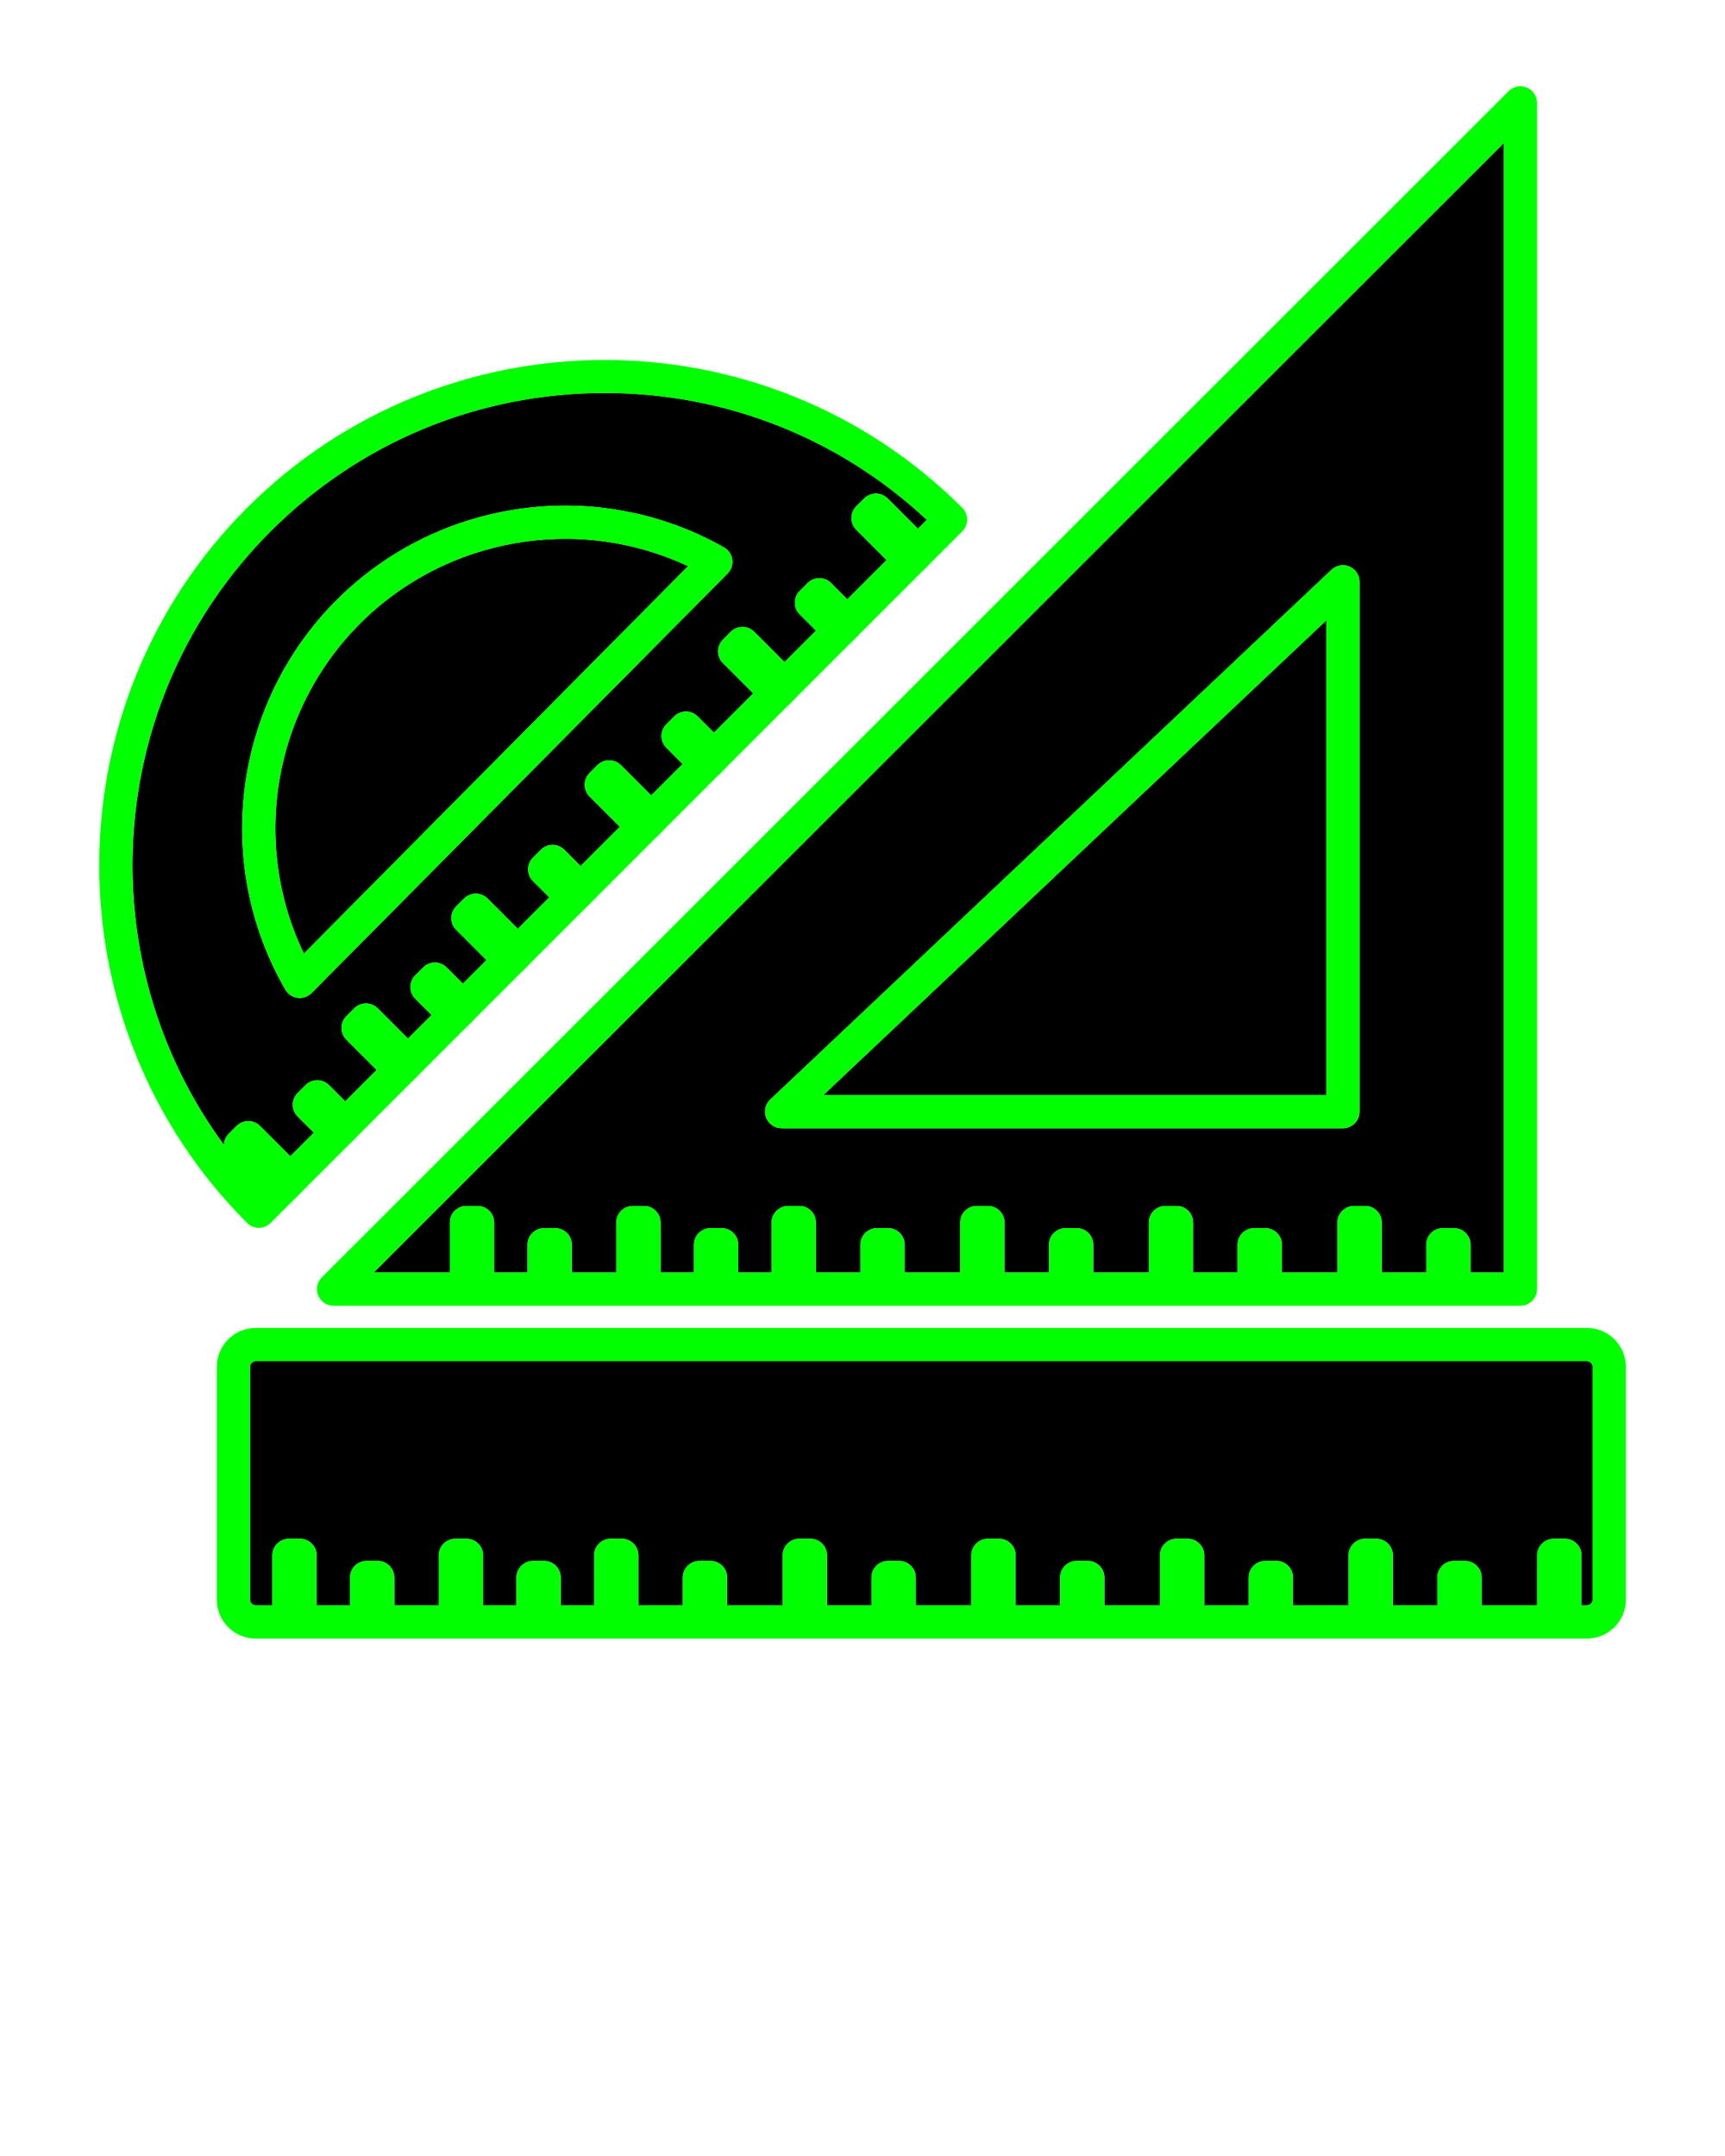 <svg xmlns="http://www.w3.org/2000/svg" xmlns:xlink="http://www.w3.org/1999/xlink" version="1.1" x="0px" y="0px" viewBox="0 0 100 125" enable-background="new 0 0 100 100" xml:space="preserve">
<g>
<path fill="#000000" d="M26.076,70.882c0-0.533,0.432-0.965,0.965-0.965h0.643c0.533,0,0.965,0.432,0.965,0.965v2.894h1.929v-1.608   c0-0.533,0.432-0.965,0.965-0.965h0.643c0.533,0,0.965,0.432,0.965,0.965v1.608h2.573v-2.894c0-0.533,0.432-0.965,0.965-0.965   h0.643c0.533,0,0.965,0.432,0.965,0.965v2.894h1.929v-1.608c0-0.533,0.432-0.965,0.965-0.965h0.643   c0.533,0,0.965,0.432,0.965,0.965v1.608h1.929v-2.894c0-0.533,0.432-0.965,0.965-0.965h0.643c0.533,0,0.965,0.432,0.965,0.965   v2.894h2.573v-1.608c0-0.533,0.432-0.965,0.965-0.965h0.643c0.533,0,0.965,0.432,0.965,0.965v1.608h3.216v-2.894   c0-0.533,0.432-0.965,0.965-0.965h0.643c0.533,0,0.965,0.432,0.965,0.965v2.894h2.573v-1.608c0-0.533,0.432-0.965,0.965-0.965   h0.643c0.533,0,0.965,0.432,0.965,0.965v1.608h3.216v-2.894c0-0.533,0.432-0.965,0.965-0.965h0.643   c0.533,0,0.965,0.432,0.965,0.965v2.894h2.573v-1.608c0-0.533,0.432-0.965,0.965-0.965h0.643c0.533,0,0.965,0.432,0.965,0.965   v1.608h3.216v-2.894c0-0.533,0.432-0.965,0.965-0.965h0.643c0.533,0,0.965,0.432,0.965,0.965v2.894h2.573v-1.608   c0-0.533,0.432-0.965,0.965-0.965h0.643c0.533,0,0.965,0.432,0.965,0.965v1.608h1.929V8.293L21.667,73.776h4.409V70.882z    M44.649,63.749l32.539-30.717c0.28-0.263,0.691-0.337,1.044-0.184c0.354,0.152,0.583,0.501,0.583,0.886V64.45   c0,0.533-0.432,0.965-0.965,0.965H45.311c-0.395,0-0.751-0.241-0.897-0.609C44.269,64.439,44.362,64.02,44.649,63.749z"/>
<path fill="#000000" d="M13.257,65.736l0.455-0.455c0.377-0.377,0.987-0.377,1.364,0l1.753,1.753l1.365-1.364l-0.94-0.94   c-0.377-0.377-0.377-0.987,0-1.364l0.455-0.455c0.377-0.377,0.987-0.377,1.364,0l0.94,0.94l1.819-1.819l-1.753-1.753   c-0.181-0.181-0.283-0.426-0.283-0.682c0-0.256,0.102-0.502,0.283-0.683l0.455-0.455c0.377-0.376,0.987-0.376,1.364,0.001   l1.752,1.752l1.364-1.364l-0.94-0.94c-0.377-0.377-0.377-0.987,0-1.364l0.455-0.455c0.377-0.377,0.987-0.377,1.364,0l0.94,0.94   l1.365-1.365l-1.752-1.752c-0.377-0.377-0.377-0.987,0-1.364l0.455-0.455c0.377-0.377,0.987-0.377,1.364,0l1.752,1.752l1.819-1.819   l-0.94-0.94c-0.377-0.377-0.377-0.987,0-1.364l0.455-0.455c0.377-0.377,0.987-0.377,1.364,0l0.94,0.94l2.274-2.274l-1.753-1.753   c-0.377-0.377-0.377-0.987,0-1.364l0.455-0.455c0.377-0.377,0.987-0.377,1.364,0l1.753,1.753l1.82-1.82l-0.94-0.94   c-0.377-0.377-0.377-0.987,0-1.364l0.455-0.455c0.377-0.377,0.987-0.377,1.364,0l0.94,0.94l2.274-2.274l-1.753-1.753   c-0.377-0.377-0.377-0.987,0-1.364l0.455-0.455c0.377-0.377,0.987-0.377,1.364,0l1.753,1.753l1.819-1.819l-0.94-0.94   c-0.377-0.377-0.377-0.987,0-1.364l0.455-0.455c0.377-0.377,0.987-0.377,1.364,0l0.94,0.94l2.274-2.274l-1.753-1.753   c-0.181-0.181-0.283-0.426-0.283-0.682c0-0.256,0.102-0.502,0.283-0.683l0.455-0.455c0.377-0.376,0.987-0.376,1.364,0.001   l1.753,1.753l0.513-0.513c-5.086-4.748-11.679-7.352-18.672-7.352c-7.315,0.001-14.193,2.85-19.366,8.022   c-9.681,9.681-10.578,24.862-2.705,35.572C12.99,66.148,13.078,65.915,13.257,65.736z M19.514,34.785   c5.932-5.932,15.166-7.185,22.457-3.05c0.261,0.148,0.439,0.41,0.48,0.707c0.041,0.298-0.059,0.598-0.271,0.811L18.062,57.576   c-0.182,0.183-0.429,0.285-0.685,0.285c-0.041,0-0.082-0.003-0.123-0.008c-0.298-0.038-0.561-0.214-0.712-0.474   C12.309,50.061,13.531,40.77,19.514,34.785z"/>
<polygon fill="#000000" points="76.886,35.97 47.739,63.485 76.886,63.485  "/>
<path fill="#000000" d="M39.886,32.827c-6.339-2.98-13.99-1.693-19.008,3.323c-5.063,5.064-6.325,12.769-3.262,19.136L39.886,32.827z"/>
<path fill="#000000" d="M92,78.921H14.821c-0.177,0-0.322,0.144-0.322,0.322v13.506c0,0.177,0.144,0.322,0.322,0.322h0.965v-2.894   c0-0.533,0.432-0.965,0.965-0.965h0.643c0.533,0,0.965,0.432,0.965,0.965v2.894h1.929v-1.608c0-0.533,0.432-0.965,0.965-0.965   h0.643c0.533,0,0.965,0.432,0.965,0.965v1.608h2.573v-2.894c0-0.533,0.432-0.965,0.965-0.965h0.643   c0.533,0,0.965,0.432,0.965,0.965v2.894h1.929v-1.608c0-0.533,0.432-0.965,0.965-0.965h0.643c0.533,0,0.965,0.432,0.965,0.965   v1.608h1.929v-2.894c0-0.533,0.432-0.965,0.965-0.965h0.643c0.533,0,0.965,0.432,0.965,0.965v2.894h2.573v-1.608   c0-0.533,0.432-0.965,0.965-0.965h0.643c0.533,0,0.965,0.432,0.965,0.965v1.608h3.216v-2.894c0-0.533,0.432-0.965,0.965-0.965   h0.643c0.533,0,0.965,0.432,0.965,0.965v2.894h2.573v-1.608c0-0.533,0.432-0.965,0.965-0.965h0.643   c0.533,0,0.965,0.432,0.965,0.965v1.608h3.216v-2.894c0-0.533,0.432-0.965,0.965-0.965h0.643c0.533,0,0.965,0.432,0.965,0.965   v2.894h2.573v-1.608c0-0.533,0.432-0.965,0.965-0.965h0.643c0.533,0,0.965,0.432,0.965,0.965v1.608h3.216v-2.894   c0-0.533,0.432-0.965,0.965-0.965h0.643c0.533,0,0.965,0.432,0.965,0.965v2.894h2.573v-1.608c0-0.533,0.432-0.965,0.965-0.965   h0.643c0.533,0,0.965,0.432,0.965,0.965v1.608h3.216v-2.894c0-0.533,0.432-0.965,0.965-0.965h0.643   c0.533,0,0.965,0.432,0.965,0.965v2.894h2.573v-1.608c0-0.533,0.432-0.965,0.965-0.965h0.643c0.533,0,0.965,0.432,0.965,0.965   v1.608h3.216v-2.894c0-0.533,0.432-0.965,0.965-0.965h0.643c0.533,0,0.965,0.432,0.965,0.965v2.894H92   c0.177,0,0.322-0.144,0.322-0.322V79.243C92.321,79.066,92.177,78.921,92,78.921z"/>
<path fill="#00FF00" d="M92,76.992H14.821c-1.241,0-2.251,1.01-2.251,2.251v13.506c0,1.241,1.01,2.251,2.251,2.251h1.929h0.643h3.859h0.643h4.502   h0.643H30.9h0.643h3.859h0.643h4.502h0.643h5.145h0.643h4.502h0.643h5.145h0.643h4.502h0.643h5.145h0.643h4.502h0.643h5.145h0.643   h4.502h0.643h5.145h0.643H92c1.241,0,2.251-1.01,2.251-2.251V79.243C94.251,78.002,93.241,76.992,92,76.992z M92.321,92.749   c0,0.177-0.144,0.322-0.322,0.322h-0.322v-2.894c0-0.533-0.432-0.965-0.965-0.965H90.07c-0.533,0-0.965,0.432-0.965,0.965v2.894   H85.89v-1.608c0-0.533-0.432-0.965-0.965-0.965h-0.643c-0.533,0-0.965,0.432-0.965,0.965v1.608h-2.573v-2.894   c0-0.533-0.432-0.965-0.965-0.965h-0.643c-0.533,0-0.965,0.432-0.965,0.965v2.894h-3.216v-1.608c0-0.533-0.432-0.965-0.965-0.965   h-0.643c-0.533,0-0.965,0.432-0.965,0.965v1.608h-2.573v-2.894c0-0.533-0.432-0.965-0.965-0.965h-0.643   c-0.533,0-0.965,0.432-0.965,0.965v2.894h-3.216v-1.608c0-0.533-0.432-0.965-0.965-0.965h-0.643c-0.533,0-0.965,0.432-0.965,0.965   v1.608h-2.573v-2.894c0-0.533-0.432-0.965-0.965-0.965h-0.643c-0.533,0-0.965,0.432-0.965,0.965v2.894h-3.216v-1.608   c0-0.533-0.432-0.965-0.965-0.965h-0.643c-0.533,0-0.965,0.432-0.965,0.965v1.608h-2.573v-2.894c0-0.533-0.432-0.965-0.965-0.965   h-0.643c-0.533,0-0.965,0.432-0.965,0.965v2.894h-3.216v-1.608c0-0.533-0.432-0.965-0.965-0.965h-0.643   c-0.533,0-0.965,0.432-0.965,0.965v1.608H37.01v-2.894c0-0.533-0.432-0.965-0.965-0.965h-0.643c-0.533,0-0.965,0.432-0.965,0.965   v2.894h-1.929v-1.608c0-0.533-0.432-0.965-0.965-0.965H30.9c-0.533,0-0.965,0.432-0.965,0.965v1.608h-1.929v-2.894   c0-0.533-0.432-0.965-0.965-0.965h-0.643c-0.533,0-0.965,0.432-0.965,0.965v2.894h-2.573v-1.608c0-0.533-0.432-0.965-0.965-0.965   h-0.643c-0.533,0-0.965,0.432-0.965,0.965v1.608h-1.929v-2.894c0-0.533-0.432-0.965-0.965-0.965h-0.643   c-0.533,0-0.965,0.432-0.965,0.965v2.894h-0.965c-0.177,0-0.322-0.144-0.322-0.322V79.243c0-0.177,0.144-0.322,0.322-0.322H92   c0.177,0,0.322,0.144,0.322,0.322V92.749z"/>
<path fill="#00FF00" d="M15.004,71.188c0.256,0,0.501-0.102,0.682-0.283l1.349-1.349c0.007-0.007,0.017-0.009,0.024-0.016l0.455-0.455   c0.007-0.007,0.009-0.017,0.016-0.024l2.69-2.69c0.007-0.006,0.016-0.008,0.022-0.015l0.455-0.455   c0.007-0.007,0.008-0.016,0.015-0.022l3.147-3.147c0.007-0.006,0.016-0.008,0.022-0.015l0.455-0.455   c0.007-0.007,0.008-0.015,0.015-0.022l2.691-2.691c0.007-0.006,0.016-0.008,0.023-0.015l0.455-0.455   c0.014-0.014,0.025-0.031,0.038-0.046l2.669-2.669c0.007-0.006,0.015-0.008,0.022-0.014l0.455-0.455   c0.006-0.006,0.008-0.015,0.014-0.022l3.146-3.146c0.007-0.007,0.017-0.009,0.023-0.016l0.455-0.455   c0.007-0.007,0.009-0.016,0.016-0.023l3.601-3.601c0.006-0.006,0.015-0.008,0.021-0.014l0.455-0.455   c0.006-0.006,0.008-0.015,0.014-0.021l3.148-3.148c0.006-0.006,0.015-0.008,0.021-0.014l0.455-0.455   c0.006-0.006,0.008-0.015,0.014-0.021l3.601-3.601c0.007-0.007,0.016-0.008,0.023-0.015l0.455-0.455   c0.007-0.007,0.009-0.016,0.015-0.023l3.147-3.147c0.006-0.006,0.015-0.008,0.021-0.014l0.455-0.455   c0.006-0.006,0.008-0.015,0.014-0.021l3.604-3.604c0.006-0.006,0.015-0.008,0.021-0.014l0.455-0.455   c0.006-0.006,0.008-0.014,0.014-0.021l1.872-1.872c0.181-0.181,0.283-0.426,0.283-0.682s-0.102-0.501-0.283-0.682   c-11.43-11.431-30.03-11.43-41.46,0.001c-11.43,11.43-11.43,30.029,0,41.459C14.503,71.086,14.748,71.188,15.004,71.188z    M15.686,30.81c5.173-5.173,12.051-8.022,19.366-8.022c6.993,0,13.585,2.603,18.672,7.352l-0.513,0.513l-1.753-1.753   c-0.377-0.377-0.987-0.377-1.364-0.001l-0.455,0.455c-0.181,0.181-0.283,0.426-0.283,0.683c0,0.256,0.102,0.501,0.283,0.682   l1.753,1.753l-2.274,2.274l-0.94-0.94c-0.377-0.377-0.987-0.377-1.364,0l-0.455,0.455c-0.377,0.377-0.377,0.987,0,1.364l0.94,0.94   l-1.819,1.819l-1.753-1.753c-0.377-0.377-0.987-0.377-1.364,0l-0.455,0.455c-0.377,0.377-0.377,0.987,0,1.364l1.753,1.753   l-2.274,2.274l-0.94-0.94c-0.377-0.377-0.987-0.377-1.364,0l-0.455,0.455c-0.377,0.377-0.377,0.987,0,1.364l0.94,0.94l-1.82,1.82   l-1.753-1.753c-0.377-0.377-0.987-0.377-1.364,0l-0.455,0.455c-0.377,0.377-0.377,0.987,0,1.364l1.753,1.753l-2.274,2.274   l-0.94-0.94c-0.377-0.377-0.987-0.377-1.364,0l-0.455,0.455c-0.377,0.377-0.377,0.987,0,1.364l0.94,0.94l-1.819,1.819l-1.752-1.752   c-0.377-0.377-0.987-0.377-1.364,0l-0.455,0.455c-0.377,0.377-0.377,0.987,0,1.364l1.752,1.752l-1.365,1.365l-0.94-0.94   c-0.377-0.377-0.987-0.377-1.364,0l-0.455,0.455c-0.377,0.377-0.377,0.987,0,1.364l0.94,0.94l-1.364,1.364l-1.752-1.752   c-0.377-0.377-0.987-0.377-1.364-0.001l-0.455,0.455c-0.181,0.181-0.283,0.426-0.283,0.683c0,0.256,0.102,0.501,0.283,0.682   l1.753,1.753l-1.819,1.819l-0.94-0.94c-0.377-0.377-0.987-0.377-1.364,0l-0.455,0.455c-0.377,0.377-0.377,0.987,0,1.364l0.94,0.94   l-1.365,1.364l-1.753-1.753c-0.377-0.377-0.987-0.377-1.364,0l-0.455,0.455c-0.179,0.179-0.266,0.411-0.275,0.645   C5.108,55.672,6.005,40.491,15.686,30.81z"/>
<path fill="#00FF00" d="M17.254,57.853c0.041,0.006,0.082,0.008,0.123,0.008c0.256,0,0.503-0.102,0.685-0.285L42.18,33.254   c0.212-0.214,0.312-0.514,0.271-0.811c-0.041-0.298-0.218-0.559-0.48-0.707c-7.291-4.135-16.525-2.882-22.457,3.05   c-5.983,5.984-7.205,15.276-2.972,22.595C16.693,57.64,16.956,57.815,17.254,57.853z M20.878,36.149   c5.017-5.015,12.669-6.302,19.008-3.323l-22.27,22.459C14.554,48.918,15.815,41.214,20.878,36.149z"/>
<path fill="#00FF00" d="M45.311,65.415H77.85c0.533,0,0.965-0.432,0.965-0.965V33.733c0-0.385-0.229-0.734-0.583-0.886   c-0.353-0.153-0.764-0.079-1.044,0.184L44.649,63.749c-0.287,0.271-0.38,0.69-0.234,1.058   C44.561,65.174,44.916,65.415,45.311,65.415z M76.886,35.97v27.515H47.739L76.886,35.97z"/>
<path fill="#00FF00" d="M18.446,75.11c0.149,0.361,0.501,0.595,0.891,0.595h7.704h0.643h3.859h0.643h4.502h0.643h3.859h0.643h3.859h0.643h4.502   h0.643h5.145h0.643h4.502h0.643h5.145h0.643h4.502h0.643h5.145h0.643h4.502h0.643h3.859c0.533,0,0.965-0.432,0.965-0.965V5.965   c0-0.39-0.235-0.742-0.595-0.891c-0.36-0.15-0.775-0.067-1.051,0.209L18.655,74.059C18.379,74.334,18.296,74.749,18.446,75.11z    M87.176,8.293v65.483h-1.929v-1.608c0-0.533-0.432-0.965-0.965-0.965h-0.643c-0.533,0-0.965,0.432-0.965,0.965v1.608h-2.573   v-2.894c0-0.533-0.432-0.965-0.965-0.965h-0.643c-0.533,0-0.965,0.432-0.965,0.965v2.894h-3.216v-1.608   c0-0.533-0.432-0.965-0.965-0.965h-0.643c-0.533,0-0.965,0.432-0.965,0.965v1.608h-2.573v-2.894c0-0.533-0.432-0.965-0.965-0.965   H67.56c-0.533,0-0.965,0.432-0.965,0.965v2.894h-3.216v-1.608c0-0.533-0.432-0.965-0.965-0.965h-0.643   c-0.533,0-0.965,0.432-0.965,0.965v1.608h-2.573v-2.894c0-0.533-0.432-0.965-0.965-0.965h-0.643c-0.533,0-0.965,0.432-0.965,0.965   v2.894h-3.216v-1.608c0-0.533-0.432-0.965-0.965-0.965h-0.643c-0.533,0-0.965,0.432-0.965,0.965v1.608H47.3v-2.894   c0-0.533-0.432-0.965-0.965-0.965h-0.643c-0.533,0-0.965,0.432-0.965,0.965v2.894h-1.929v-1.608c0-0.533-0.432-0.965-0.965-0.965   H41.19c-0.533,0-0.965,0.432-0.965,0.965v1.608h-1.929v-2.894c0-0.533-0.432-0.965-0.965-0.965h-0.643   c-0.533,0-0.965,0.432-0.965,0.965v2.894h-2.573v-1.608c0-0.533-0.432-0.965-0.965-0.965h-0.643c-0.533,0-0.965,0.432-0.965,0.965   v1.608h-1.929v-2.894c0-0.533-0.432-0.965-0.965-0.965h-0.643c-0.533,0-0.965,0.432-0.965,0.965v2.894h-4.409L87.176,8.293z"/>
</g>
</svg>
